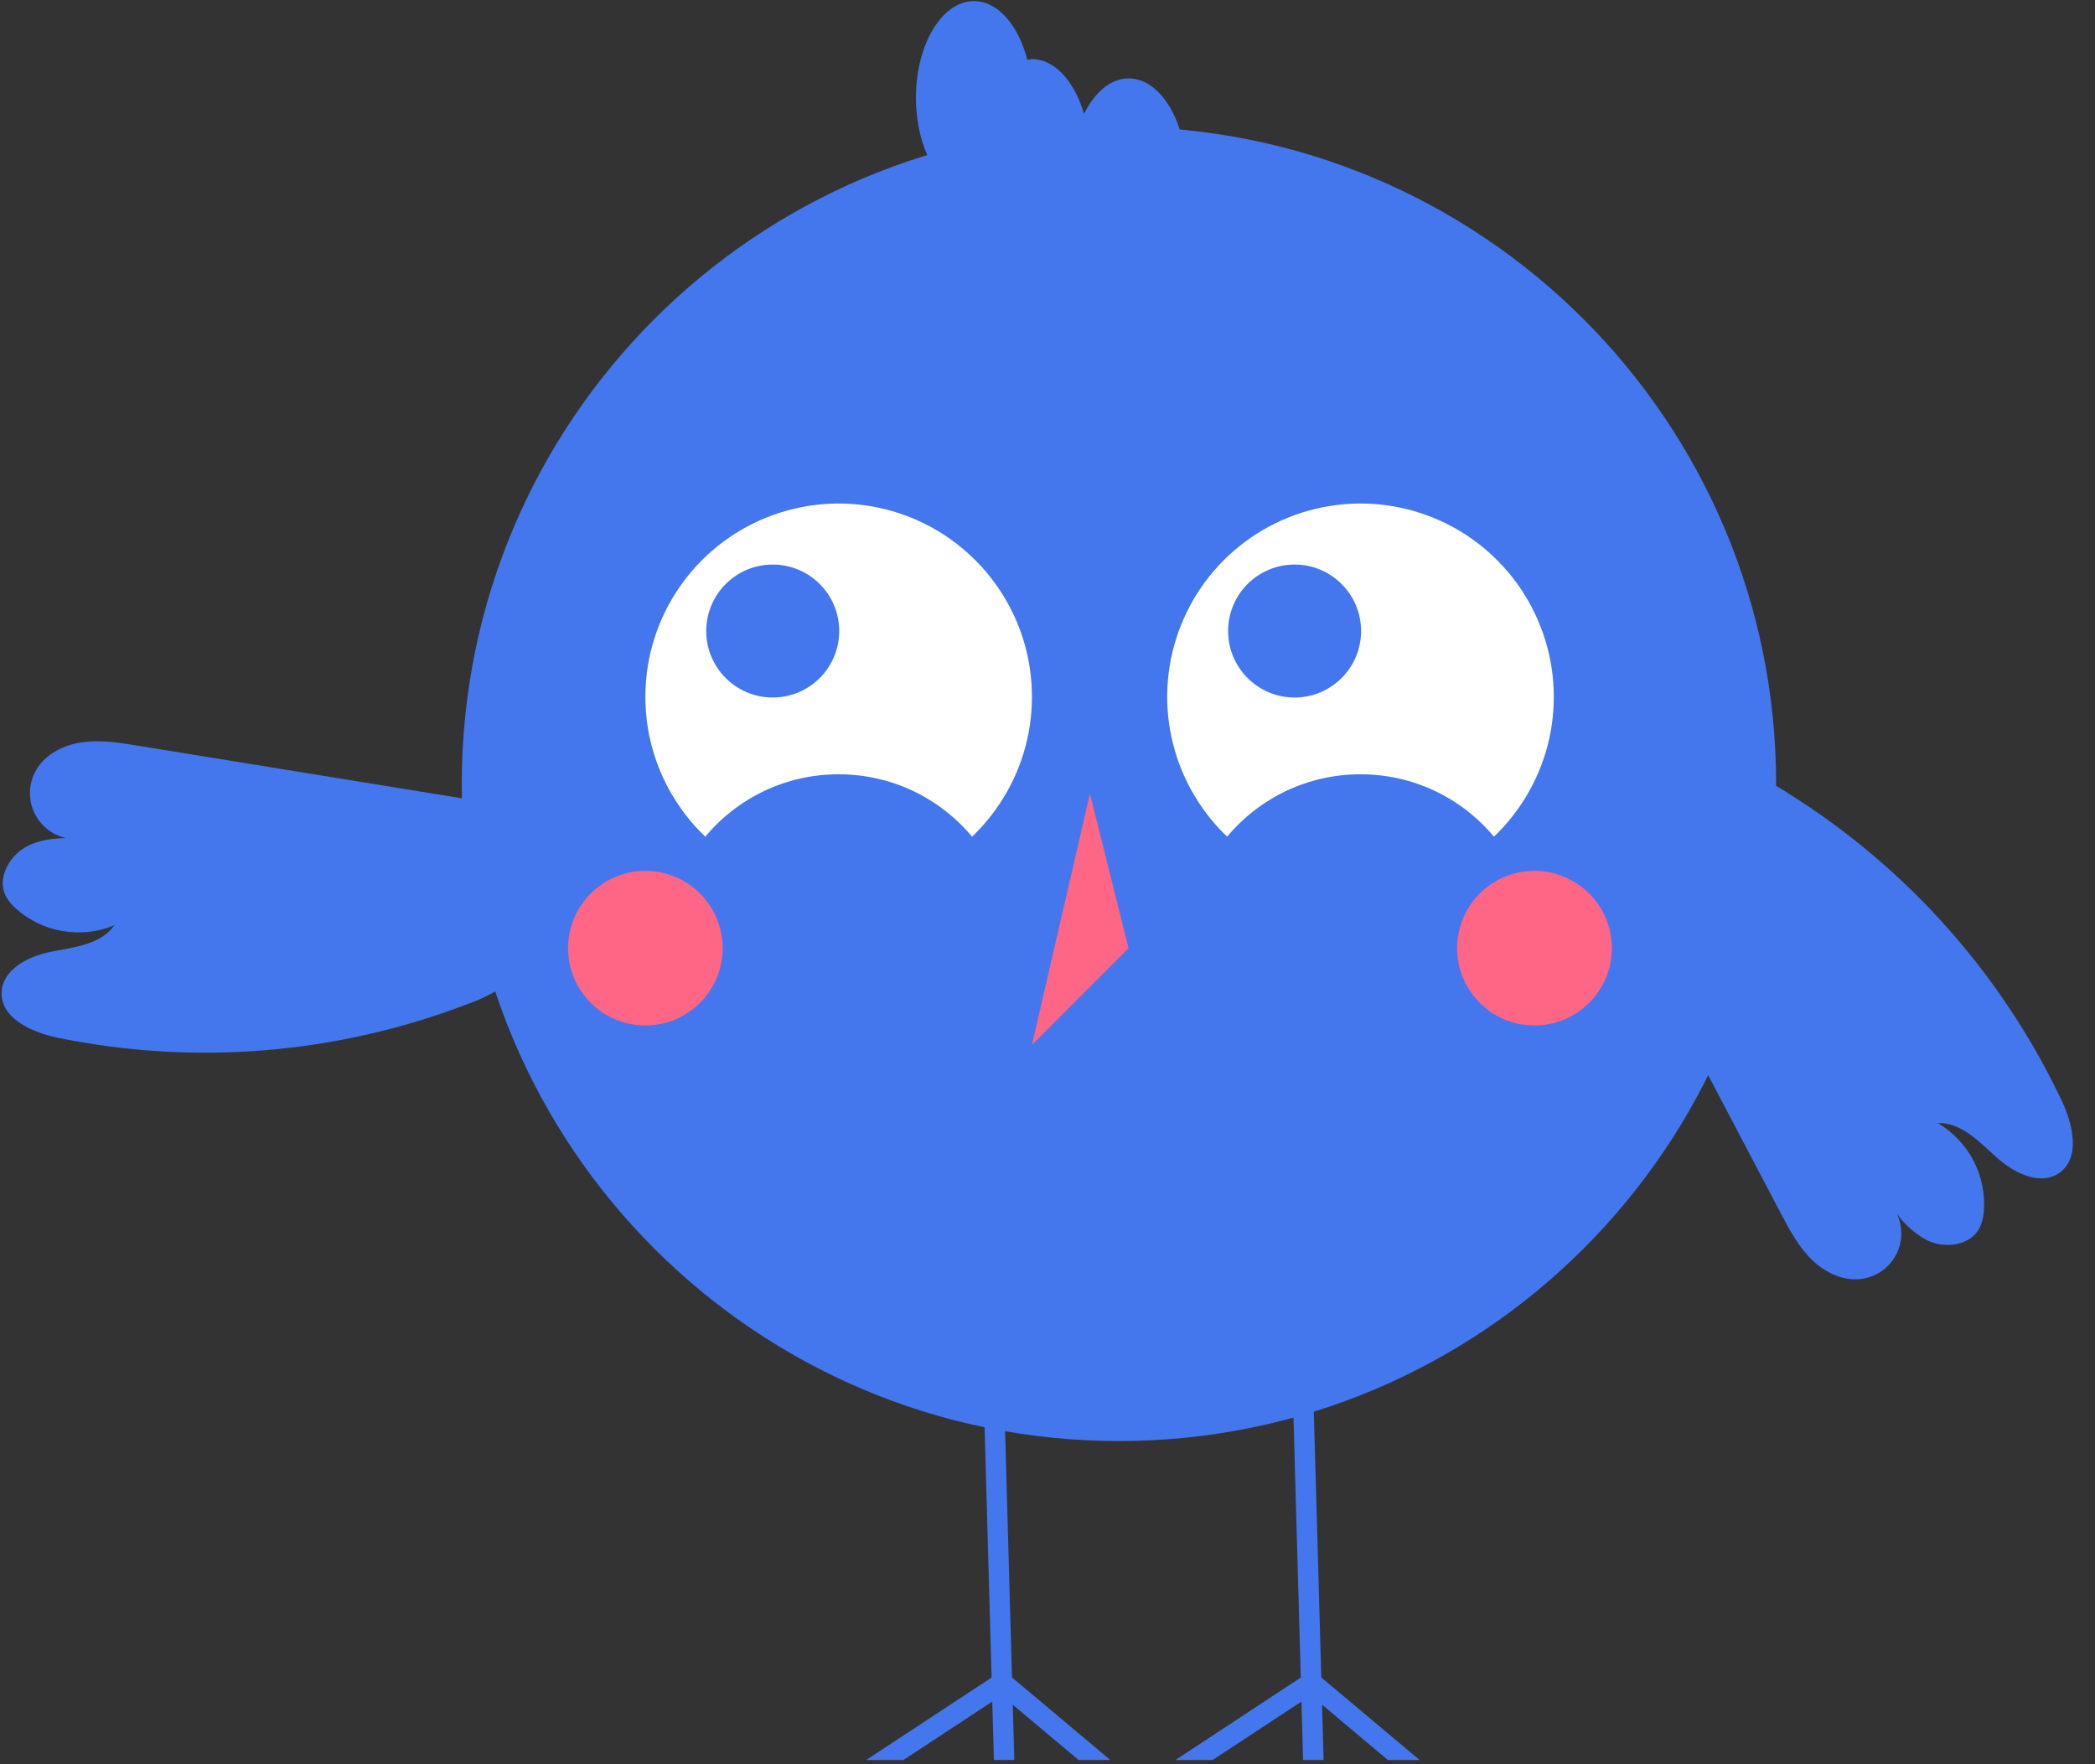 <svg width="19" height="16" viewBox="0 0 19 16" fill="none" xmlns="http://www.w3.org/2000/svg">
<rect x="0" y="0" width="19" height="16" fill="#333333" stroke="none"/>
<g clip-path="url(#clip0_230_65891)">
<path d="M10.148 13.069C13.439 13.069 16.108 10.401 16.108 7.109C16.108 3.818 13.439 1.149 10.148 1.149C6.856 1.149 4.188 3.818 4.188 7.109C4.188 10.401 6.856 13.069 10.148 13.069Z" fill="#4477EE"/>
<path d="M6.396 7.588C6.544 7.411 6.729 7.268 6.938 7.17C7.147 7.072 7.375 7.022 7.606 7.022C7.837 7.022 8.065 7.072 8.274 7.17C8.483 7.268 8.668 7.411 8.816 7.588C9.067 7.348 9.241 7.04 9.317 6.702C9.392 6.363 9.366 6.01 9.241 5.687C9.115 5.363 8.897 5.085 8.613 4.885C8.33 4.686 7.993 4.575 7.647 4.567C7.3 4.559 6.959 4.654 6.666 4.84C6.373 5.026 6.143 5.294 6.002 5.612C5.862 5.929 5.82 6.28 5.879 6.622C5.939 6.963 6.099 7.279 6.338 7.53C6.357 7.55 6.376 7.569 6.396 7.588Z" fill="white"/>
<path d="M11.129 7.588C11.277 7.411 11.462 7.268 11.671 7.17C11.88 7.072 12.108 7.022 12.339 7.022C12.57 7.022 12.798 7.072 13.007 7.17C13.216 7.268 13.401 7.411 13.549 7.588C13.8 7.348 13.974 7.04 14.05 6.702C14.125 6.363 14.099 6.01 13.973 5.687C13.848 5.363 13.63 5.085 13.346 4.885C13.063 4.686 12.726 4.575 12.38 4.567C12.033 4.559 11.692 4.654 11.399 4.84C11.106 5.026 10.875 5.294 10.735 5.612C10.595 5.929 10.552 6.28 10.612 6.622C10.672 6.963 10.832 7.279 11.071 7.53C11.09 7.55 11.109 7.569 11.129 7.588Z" fill="white"/>
<path d="M7.008 6.326C7.341 6.326 7.611 6.056 7.611 5.723C7.611 5.39 7.341 5.12 7.008 5.12C6.675 5.12 6.405 5.39 6.405 5.723C6.405 6.056 6.675 6.326 7.008 6.326Z" fill="#4477EE"/>
<path d="M11.741 6.326C12.074 6.326 12.344 6.056 12.344 5.723C12.344 5.39 12.074 5.12 11.741 5.12C11.408 5.12 11.138 5.39 11.138 5.723C11.138 6.056 11.408 6.326 11.741 6.326Z" fill="#4477EE"/>
<path d="M5.853 9.3C6.24 9.3 6.554 8.986 6.554 8.599C6.554 8.212 6.24 7.898 5.853 7.898C5.466 7.898 5.152 8.212 5.152 8.599C5.152 8.986 5.466 9.3 5.853 9.3Z" fill="#FF6584"/>
<path d="M13.916 9.3C14.304 9.3 14.618 8.986 14.618 8.599C14.618 8.212 14.304 7.898 13.916 7.898C13.529 7.898 13.215 8.212 13.215 8.599C13.215 8.986 13.529 9.3 13.916 9.3Z" fill="#FF6584"/>
<path d="M9.885 7.197L9.359 9.476L10.235 8.599L9.885 7.197Z" fill="#FF6584"/>
<path d="M12.587 15.962L11.99 15.46L12.004 15.962H11.818L11.803 15.432L10.997 15.962H10.66L11.797 15.214L11.753 13.644L11.72 12.458L11.905 12.453L11.939 13.644L11.983 15.213L12.875 15.962H12.587Z" fill="#4477EE"/>
<path d="M9.782 15.962L9.185 15.46L9.199 15.962H9.014L8.999 15.432L8.193 15.962H7.855L8.993 15.214L8.949 13.644L8.916 12.458L9.101 12.453L9.134 13.644L9.178 15.213L10.07 15.962H9.782Z" fill="#4477EE"/>
<path d="M10.235 0.711C10.072 0.711 9.928 0.838 9.831 1.033C9.746 0.74 9.567 0.536 9.359 0.536C9.345 0.537 9.331 0.54 9.317 0.543C9.237 0.23 9.05 0.01 8.833 0.01C8.543 0.01 8.307 0.402 8.307 0.886C8.307 1.37 8.543 1.763 8.833 1.763C8.847 1.761 8.861 1.759 8.875 1.756C8.955 2.069 9.142 2.289 9.359 2.289C9.522 2.289 9.667 2.162 9.763 1.967C9.848 2.26 10.027 2.464 10.235 2.464C10.526 2.464 10.761 2.072 10.761 1.588C10.761 1.103 10.526 0.711 10.235 0.711Z" fill="#4477EE"/>
<path d="M4.528 7.295L1.245 6.762C1.08 6.735 0.911 6.708 0.745 6.732C0.579 6.755 0.413 6.837 0.329 6.982C0.288 7.051 0.268 7.131 0.272 7.211C0.275 7.292 0.302 7.37 0.349 7.435C0.396 7.501 0.46 7.552 0.535 7.581C0.61 7.611 0.692 7.619 0.771 7.603C0.592 7.597 0.403 7.593 0.244 7.676C0.085 7.759 -0.027 7.96 0.05 8.122C0.073 8.166 0.105 8.206 0.143 8.239C0.263 8.346 0.41 8.418 0.569 8.444C0.727 8.471 0.89 8.453 1.038 8.391C0.917 8.564 0.678 8.59 0.47 8.63C0.263 8.67 0.023 8.788 0.015 8.999C0.006 9.236 0.289 9.362 0.521 9.411C1.763 9.666 3.051 9.561 4.235 9.108C4.368 9.062 4.494 8.998 4.609 8.917C4.738 8.819 4.836 8.686 4.891 8.534C4.946 8.382 4.957 8.217 4.921 8.059C4.885 7.901 4.804 7.757 4.688 7.643C4.572 7.53 4.426 7.453 4.268 7.42" fill="#4477EE"/>
<path d="M18.7 9.986C18.158 8.84 17.299 7.873 16.226 7.2C16.11 7.121 15.982 7.059 15.849 7.016C15.693 6.971 15.528 6.973 15.373 7.02C15.218 7.067 15.08 7.158 14.975 7.282C14.87 7.406 14.804 7.557 14.783 7.717C14.762 7.878 14.788 8.041 14.857 8.188L14.6 8.055C15.116 9.036 15.632 10.017 16.148 10.999C16.226 11.147 16.306 11.298 16.424 11.417C16.542 11.535 16.708 11.619 16.874 11.6C16.94 11.592 17.003 11.569 17.059 11.532C17.114 11.495 17.16 11.445 17.192 11.387C17.224 11.329 17.242 11.264 17.243 11.197C17.245 11.131 17.231 11.065 17.202 11.005C17.274 11.107 17.369 11.191 17.48 11.25C17.642 11.327 17.87 11.296 17.953 11.137C17.974 11.091 17.987 11.042 17.991 10.992C18.005 10.832 17.973 10.671 17.899 10.528C17.825 10.386 17.713 10.267 17.574 10.185C17.785 10.178 17.95 10.354 18.107 10.496C18.263 10.637 18.501 10.758 18.675 10.638C18.87 10.502 18.801 10.201 18.7 9.986Z" fill="#4477EE"/>
</g>
<defs>
<clipPath id="clip0_230_65891">
<rect width="18.804" height="16" fill="white"/>
</clipPath>
</defs>
</svg>

